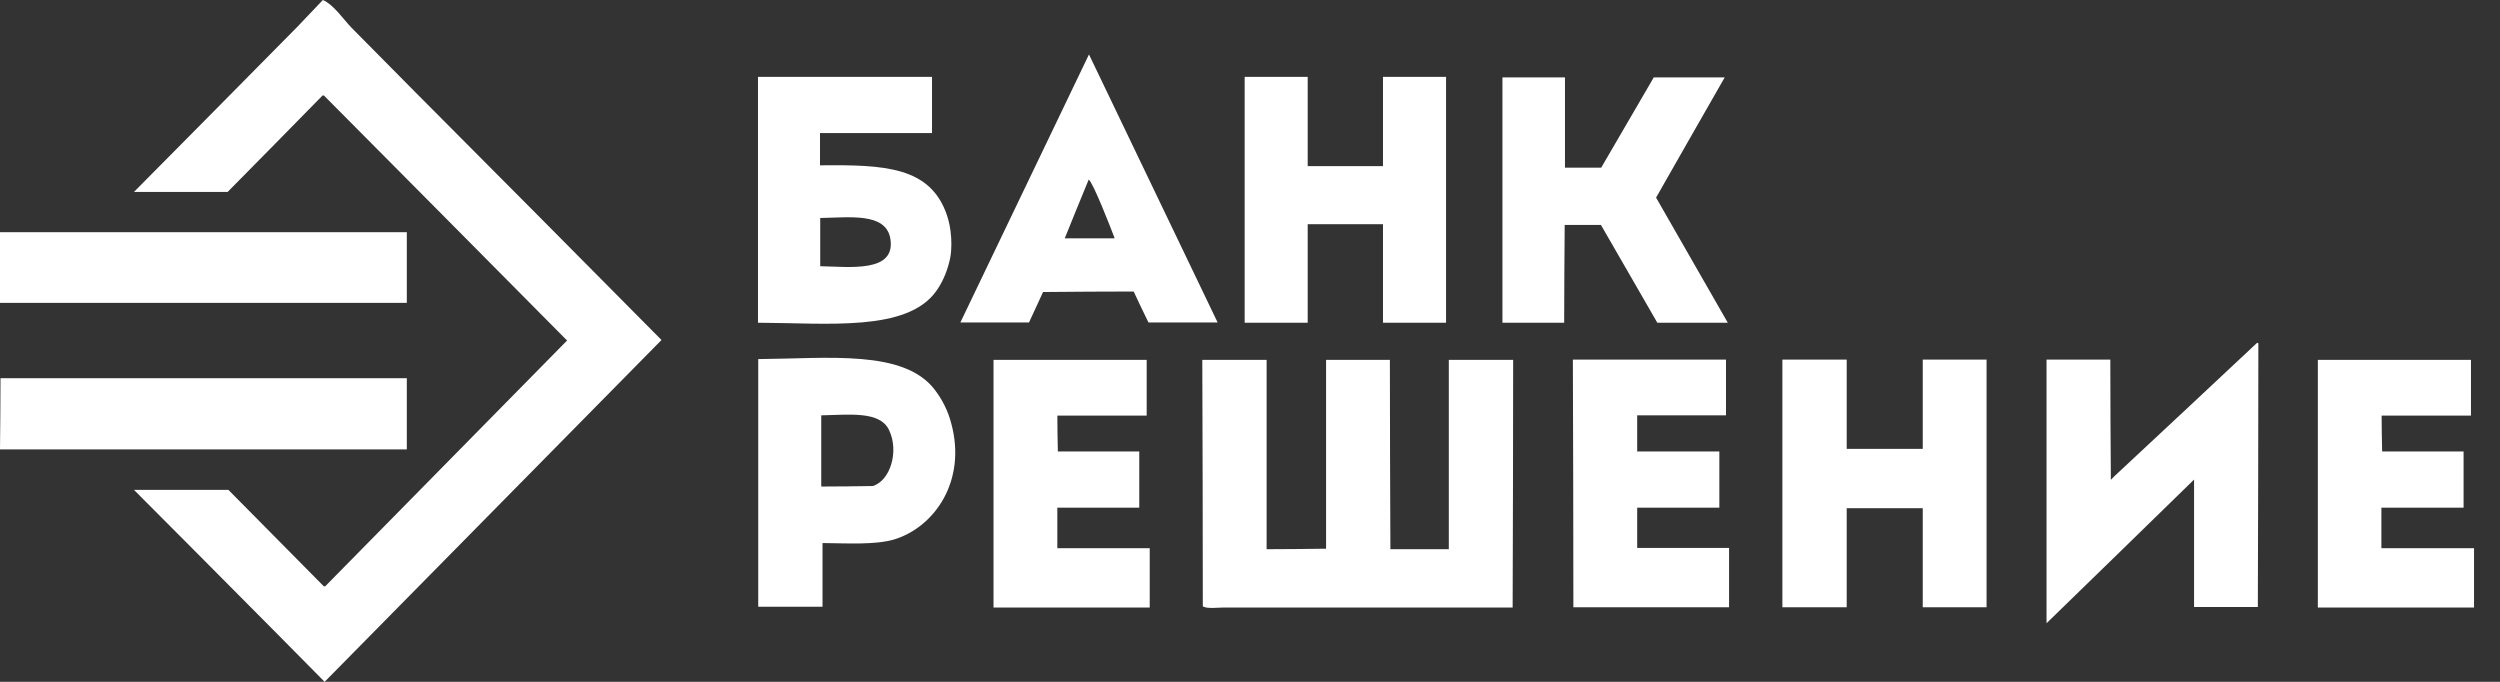 <svg width="88" height="24" viewBox="0 0 88 24" fill="none" xmlns="http://www.w3.org/2000/svg">
<rect x="0" y="0" width="88" height="24" fill="#333333" stroke="none"/>
<path fill-rule="evenodd" clip-rule="evenodd" d="M43.812 2.706H46.031V5.848H48.681V2.706H50.901V11.36H48.681V7.891H46.031V11.36H43.812V2.706ZM52.886 2.724H55.087V5.903H56.362C56.98 4.844 57.597 3.784 58.213 2.724H60.71C59.902 4.132 59.102 5.539 58.294 6.956C59.138 8.427 59.974 9.889 60.818 11.36H58.338C57.674 10.216 57.018 9.062 56.353 7.918H55.077C55.069 9.062 55.059 10.216 55.059 11.36H52.886V2.724ZM38.332 1.916C36.824 5.058 35.314 8.209 33.805 11.35H36.221C36.382 10.996 36.554 10.642 36.715 10.279C37.776 10.27 38.844 10.261 39.905 10.261C40.075 10.624 40.246 10.987 40.426 11.35H42.86C41.351 8.209 39.841 5.067 38.332 1.916ZM39.222 8.39H37.479C37.758 7.701 38.036 7.01 38.323 6.32C38.485 6.438 39.114 8.064 39.231 8.372C39.222 8.372 39.222 8.381 39.222 8.39ZM33.329 7.564C32.745 5.875 31.164 5.793 28.864 5.82V4.685H32.807V2.706H26.681V11.36C29.134 11.369 31.918 11.687 32.951 10.252C33.149 9.979 33.311 9.625 33.401 9.271C33.562 8.735 33.481 7.982 33.328 7.564H33.329ZM28.872 9.371V7.673C29.924 7.655 31.154 7.482 31.335 8.372C31.568 9.617 29.906 9.389 28.872 9.371ZM11.364 0C11.75 0.164 12.092 0.69 12.379 0.981L14.643 3.269C17.527 6.166 20.411 9.062 23.285 11.968C19.332 15.982 15.38 19.986 11.427 24L9.657 22.211C8.013 20.558 6.369 18.897 4.716 17.244H8.04L11.4 20.64H11.445C14.284 17.753 17.123 14.874 19.961 11.986C17.105 9.108 14.257 6.229 11.4 3.36H11.355C10.241 4.495 9.128 5.63 8.013 6.756H4.716C6.639 4.813 8.561 2.878 10.475 0.935C10.771 0.627 11.068 0.309 11.364 0Z" fill="white"/>
<path fill-rule="evenodd" clip-rule="evenodd" d="M0 10.661H14.32V8.173H0V10.661ZM74.428 16.762L74.302 16.89C74.293 15.482 74.283 14.075 74.283 12.658H72.038V21.938C73.772 20.25 75.506 18.57 77.231 16.881V21.366H79.476C79.485 18.27 79.494 15.174 79.494 12.086C79.476 12.077 79.468 12.068 79.449 12.068C77.779 13.639 76.099 15.201 74.428 16.762ZM32.897 13.712C31.811 12.295 29.151 12.622 26.69 12.64V21.357H28.953V19.115C29.807 19.123 30.804 19.187 31.478 18.988C32.897 18.551 34.038 16.927 33.481 14.892C33.368 14.463 33.169 14.061 32.897 13.712ZM30.723 17.108C30.122 17.117 29.519 17.126 28.908 17.126V14.62C29.896 14.602 30.984 14.456 31.298 15.146C31.649 15.882 31.343 16.917 30.723 17.108H30.723ZM37.21 17.871H40.102V15.891H37.236C37.227 15.473 37.219 15.046 37.219 14.629H40.363V12.667H34.972V21.384H40.47V19.296H37.218V17.87H37.209L37.21 17.871ZM51.008 19.332H48.942C48.933 17.108 48.924 14.883 48.924 12.667H46.678V19.314C45.978 19.323 45.285 19.332 44.585 19.332V12.667H42.321C42.33 15.555 42.339 18.452 42.339 21.339C42.456 21.439 42.888 21.384 43.094 21.384H53.245C53.254 18.479 53.263 15.573 53.263 12.667H50.998V19.332H51.008ZM57.629 17.871H60.521V15.891H57.629V14.62H60.755V12.658H55.365C55.374 15.564 55.383 18.47 55.383 21.376H60.863V19.287H57.629V17.87V17.871ZM67.681 15.8H65.004V12.658H62.74V21.376H65.004V17.889H67.681V21.376H69.927V12.658H67.681V15.8ZM83.825 19.287V17.87H86.718V15.891H83.851C83.843 15.473 83.833 15.046 83.833 14.629H86.978V12.667H81.588V21.384H87.086V19.296H83.825V19.287ZM0 15.818H14.32V13.312H0.018C0.018 14.147 0.009 14.983 0 15.818Z" fill="white"/>
</svg>
